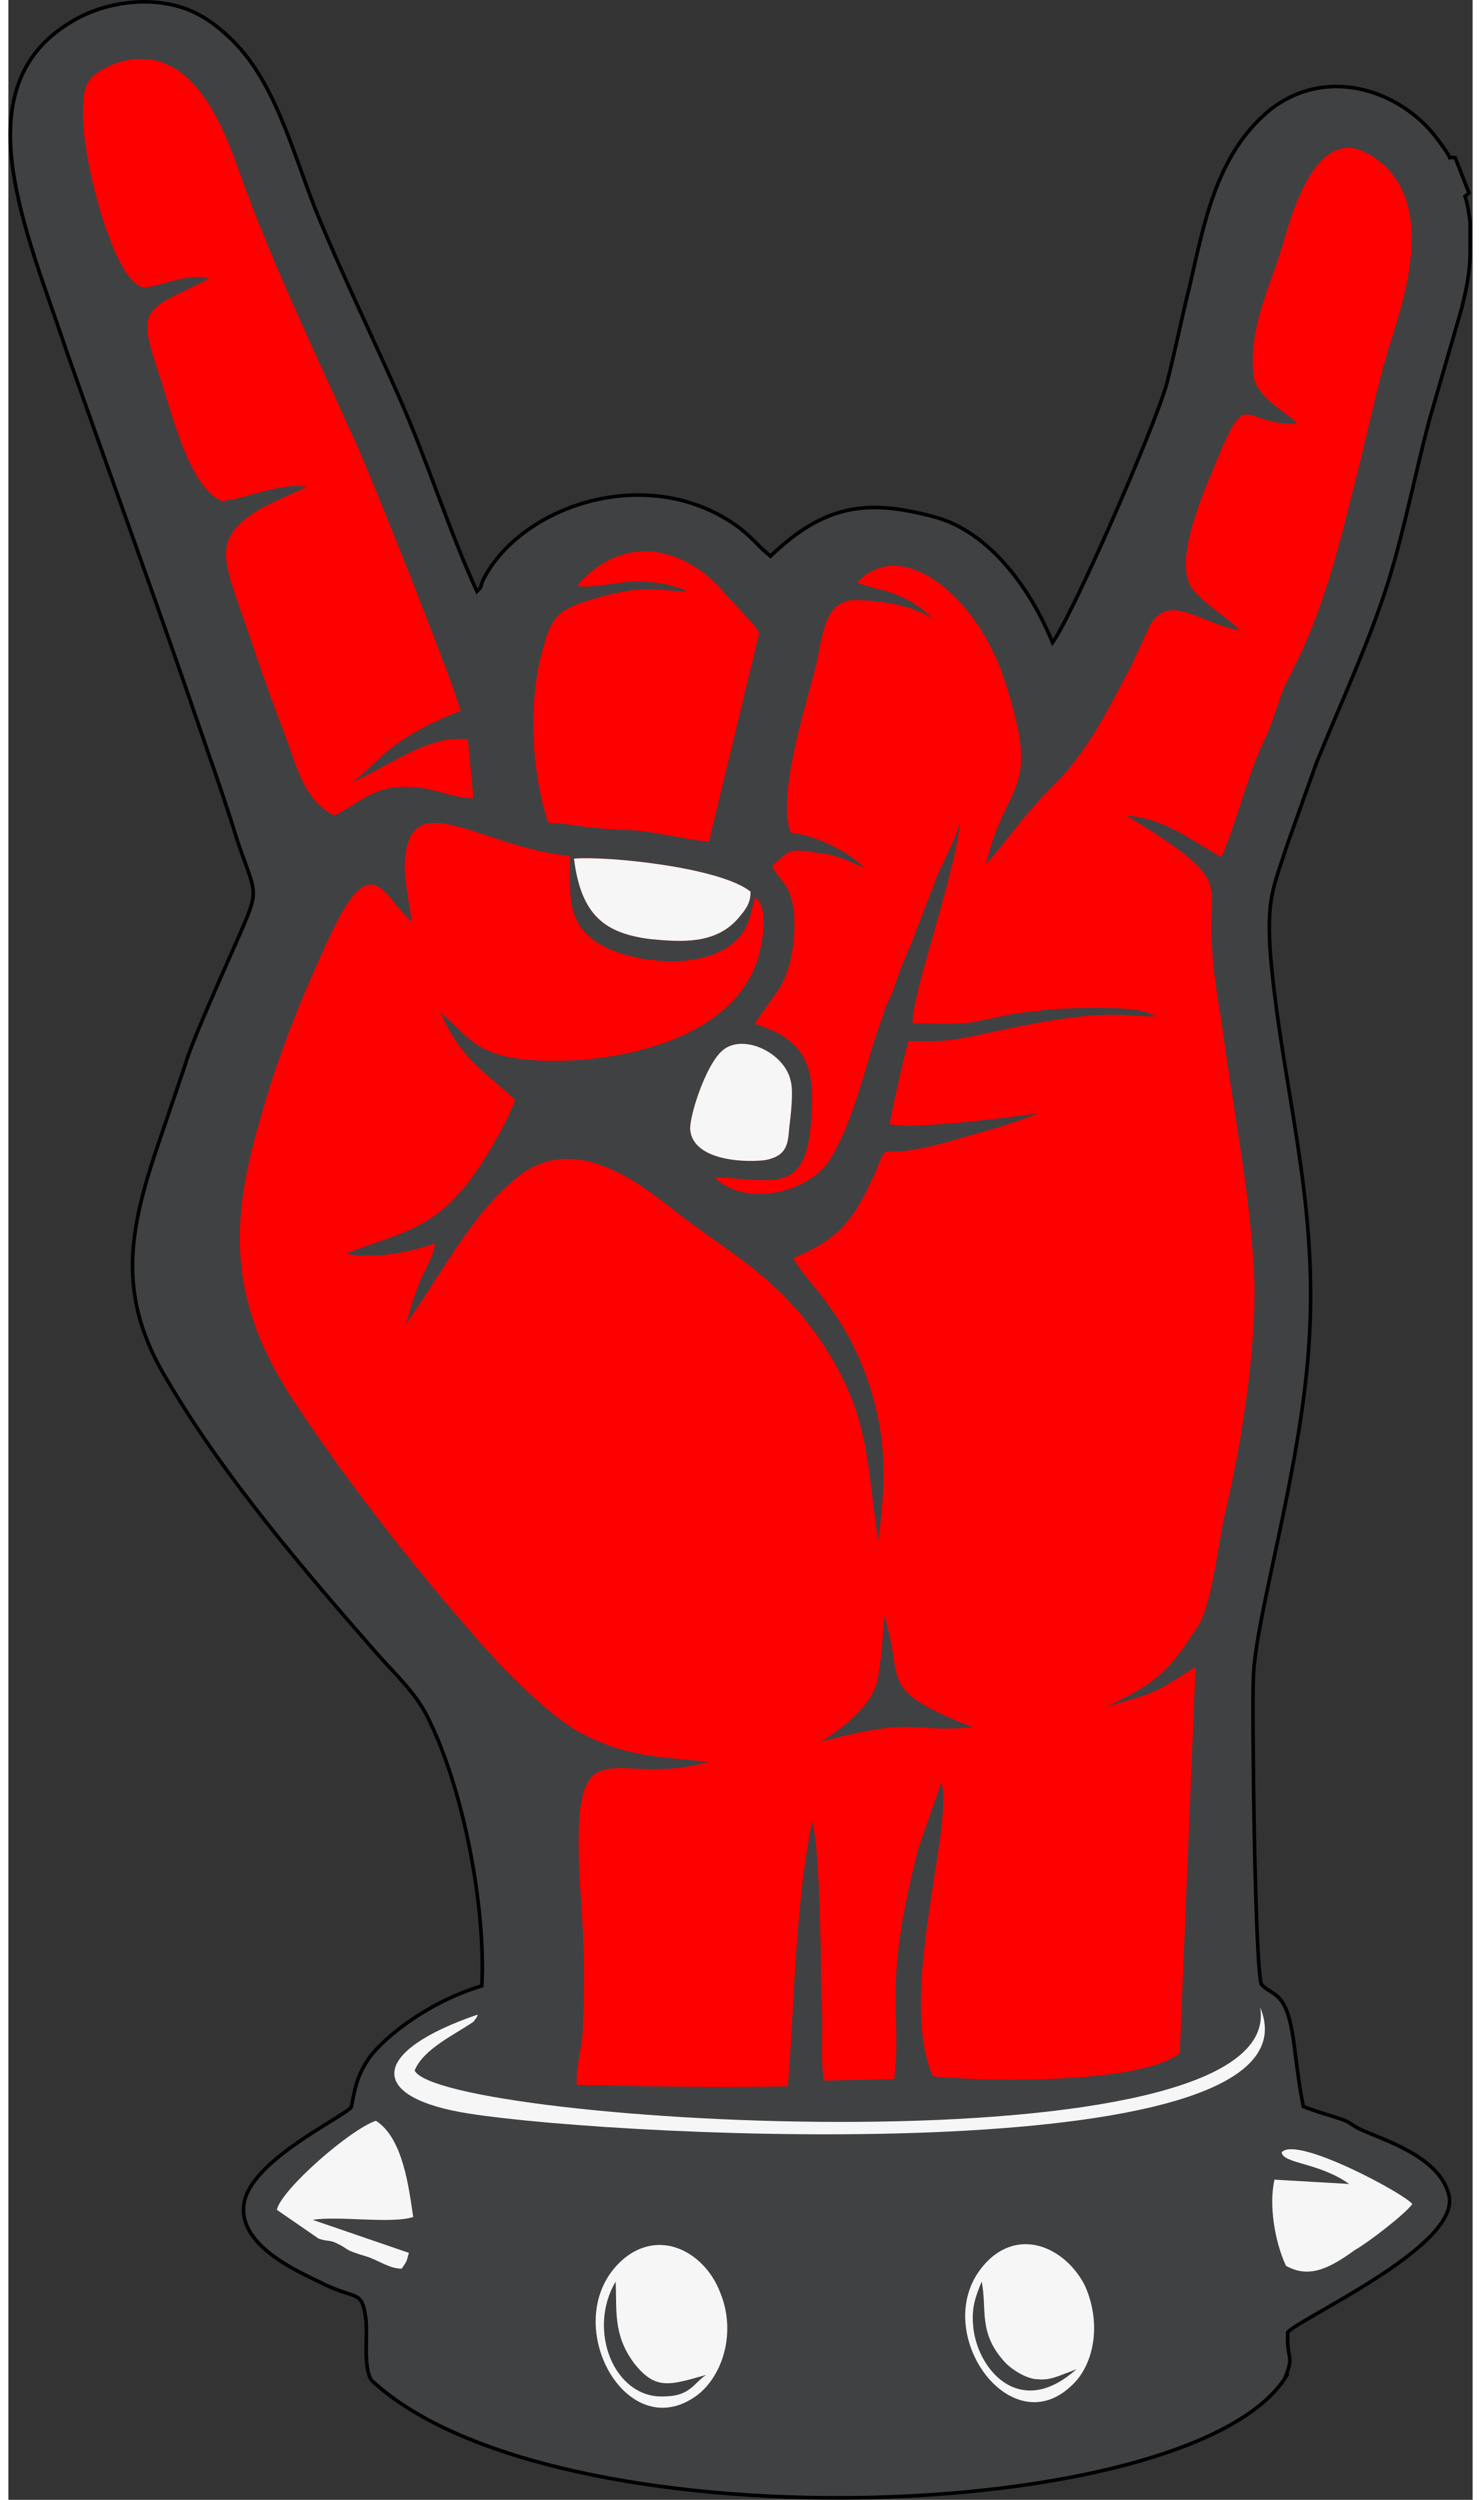 <?xml version="1.0" encoding="UTF-8"?>
<!DOCTYPE svg PUBLIC "-//W3C//DTD SVG 1.1//EN" "http://www.w3.org/Graphics/SVG/1.1/DTD/svg11.dtd">
<!-- Creator: CorelDRAW 2020 (64-Bit) -->
<svg xmlns="http://www.w3.org/2000/svg" xml:space="preserve" width="16px" height="27px" version="1.1" style="shape-rendering:geometricPrecision; text-rendering:geometricPrecision; image-rendering:optimizeQuality; fill-rule:evenodd; clip-rule:evenodd"
viewBox="0 0 10.2 17.41"
 xmlns:xlink="http://www.w3.org/1999/xlink"
 xmlns:xodm="http://www.corel.com/coreldraw/odm/2003">
 <rect x="0" y="0" width="10.2" height="17.41" fill="#333333" stroke="none"/>
 <defs>
  <style type="text/css">
   <![CDATA[
    .str0 {stroke:black;stroke-width:0.05;stroke-miterlimit:22.926}
    .fil2 {fill:#404142}
    .fil0 {fill:#99FFFF}
    .fil3 {fill:#F6F6F6}
    .fil1 {fill:red}
   ]]>
  </style>
 </defs>
 <g id="Layer_x0020_1">
  <g id="_2012818725360">
   <path class="fil0 str0" d="M8.98 2.95c-0.4,0.02 -0.34,-0.29 -0.58,0.3 -0.08,0.19 -0.28,0.65 -0.16,0.84 0.08,0.11 0.25,0.21 0.34,0.3 -0.26,-0.04 -0.48,-0.26 -0.62,-0.05l-0.14 0.3c-0.16,0.3 -0.3,0.6 -0.56,0.85 -0.18,0.18 -0.3,0.36 -0.45,0.53 0.14,-0.61 0.4,-0.47 0.12,-1.31 -0.2,-0.58 -0.72,-0.98 -1.02,-0.65l0.14 0.04c0.14,0.03 0.29,0.1 0.4,0.22 -0.11,-0.09 -0.35,-0.14 -0.54,-0.14 -0.23,-0.01 -0.24,0.26 -0.28,0.44 -0.07,0.28 -0.28,0.92 -0.18,1.18 0.15,0.01 0.39,0.12 0.51,0.24 -0.12,-0.04 -0.15,-0.08 -0.32,-0.1 -0.21,-0.03 -0.18,-0.03 -0.32,0.09 0.07,0.13 0.12,0.12 0.15,0.3 0.02,0.18 -0.01,0.42 -0.11,0.57 -0.04,0.06 -0.12,0.16 -0.16,0.23 0.35,0.11 0.43,0.29 0.39,0.7 -0.04,0.5 -0.28,0.38 -0.67,0.37 0.21,0.21 0.65,0.11 0.8,-0.12 0.18,-0.29 0.25,-0.68 0.37,-1 0.02,-0.08 0.05,-0.12 0.08,-0.2 0.04,-0.14 0.1,-0.25 0.15,-0.39l0.15 -0.39c0.05,-0.12 0.14,-0.27 0.16,-0.39 -0.02,0.34 -0.35,1.25 -0.33,1.42 0.14,-0.01 0.24,0.01 0.41,-0.01 0.16,-0.03 0.31,-0.07 0.46,-0.08 0.14,-0.02 0.3,-0.02 0.42,-0.02 0.11,0 0.24,0 0.34,0.03l0.07 0.03c-0.13,0 -0.26,-0.02 -0.41,-0.01 -0.31,0.02 -0.6,0.09 -0.89,0.15 -0.19,0.04 -0.27,0.03 -0.43,0.03 -0.02,0.06 -0.13,0.54 -0.13,0.58 0.13,0.04 0.87,-0.05 1.04,-0.08 -0.16,0.07 -0.38,0.13 -0.56,0.18 -0.69,0.21 -0.43,-0.07 -0.62,0.32 -0.12,0.25 -0.23,0.39 -0.53,0.51 0.05,0.14 0.38,0.37 0.55,0.96 0.11,0.37 0.08,0.7 0.04,1.01 -0.09,-0.57 -0.05,-0.88 -0.42,-1.42 -0.3,-0.42 -0.58,-0.56 -0.95,-0.84 -0.27,-0.21 -0.75,-0.62 -1.17,-0.25 -0.31,0.26 -0.52,0.68 -0.75,1 0.03,-0.1 0.05,-0.18 0.09,-0.28 0.02,-0.06 0.11,-0.2 0.11,-0.28 -0.2,0.07 -0.45,0.11 -0.62,0.07 0.34,-0.13 0.56,-0.16 0.79,-0.42 0.14,-0.15 0.34,-0.5 0.39,-0.65 -0.2,-0.19 -0.38,-0.28 -0.52,-0.61l0.13 0.12c0.13,0.14 0.27,0.19 0.47,0.21 0.56,0.05 1.5,-0.12 1.63,-0.78 0.02,-0.09 0.05,-0.29 -0.04,-0.35 -0.04,0.16 -0.05,0.28 -0.25,0.38 -0.17,0.08 -0.37,0.07 -0.52,0.05 -0.59,-0.11 -0.51,-0.41 -0.52,-0.72 -0.58,-0.05 -1.07,-0.47 -1.14,-0.03 -0.03,0.14 0.02,0.33 0.04,0.49 -0.21,-0.19 -0.28,-0.53 -0.58,0.12 -0.19,0.41 -0.36,0.83 -0.48,1.27 -0.19,0.66 -0.25,1.23 0.26,1.98 0.38,0.57 0.82,1.13 1.26,1.63 0.19,0.22 0.49,0.52 0.7,0.64 0.32,0.17 0.5,0.17 0.91,0.21 -0.68,0.2 -0.96,-0.33 -0.9,0.83 0.03,0.4 0.04,0.66 0.02,1.06 -0.01,0.11 -0.05,0.26 -0.04,0.36 0.46,0.01 0.99,0.02 1.47,0.01 0.05,-0.64 0.05,-1.26 0.17,-1.85 0.05,0.23 0.05,0.67 0.06,0.91 0,0.15 0,0.29 0.01,0.45 0,0.15 -0.01,0.3 0.01,0.45l0.49 -0.01c0.06,-0.46 -0.09,-0.61 0.17,-1.61l0.16 -0.46c0.09,0.3 -0.31,1.49 -0.06,2.05 0.25,0.03 1.42,0.07 1.72,-0.16l0.11 -2.69c-0.32,0.2 -0.26,0.17 -0.63,0.28 0.39,-0.18 0.46,-0.28 0.65,-0.57 0.09,-0.14 0.14,-0.57 0.18,-0.76 0.11,-0.45 0.22,-1.12 0.21,-1.63 -0.02,-0.58 -0.15,-1.21 -0.23,-1.82 -0.04,-0.23 -0.07,-0.44 -0.07,-0.66 0,-0.33 0.09,-0.35 -0.59,-0.77 0.26,0.02 0.43,0.16 0.66,0.29 0.12,-0.28 0.18,-0.58 0.32,-0.86 0.03,-0.07 0.05,-0.14 0.08,-0.22 0.03,-0.1 0.04,-0.11 0.09,-0.21 0.22,-0.43 0.32,-0.84 0.44,-1.32 0.08,-0.31 0.14,-0.61 0.23,-0.92 0.1,-0.32 0.38,-1.08 -0.14,-1.37 -0.34,-0.19 -0.51,0.35 -0.58,0.59 -0.09,0.32 -0.24,0.58 -0.22,0.92 0,0.18 0.21,0.27 0.31,0.37z"/>
   <path class="fil0 str0" d="M3.96 4.08c0.11,0.02 0.28,-0.03 0.41,-0.03 0.14,0 0.26,0.02 0.36,0.07 -0.22,-0.01 -0.32,-0.04 -0.58,0.03 -0.33,0.09 -0.36,0.13 -0.43,0.38 -0.09,0.32 -0.09,0.8 0.04,1.2 0.09,0 0.18,0.02 0.28,0.03 0.09,0.01 0.18,0.02 0.28,0.02 0.2,0.01 0.39,0.07 0.56,0.08l0.35 -1.45c-0.01,-0.04 -0.2,-0.23 -0.25,-0.29 -0.24,-0.28 -0.67,-0.44 -1.02,-0.04z"/>
   <path class="fil0 str0" d="M1.4 1.94c-0.46,0.23 -0.51,0.19 -0.35,0.67 0.09,0.27 0.21,0.79 0.44,0.88 0.18,-0.02 0.39,-0.13 0.59,-0.1 -0.11,0.05 -0.22,0.1 -0.32,0.15 -0.34,0.21 -0.28,0.32 -0.09,0.86 0.08,0.24 0.16,0.47 0.25,0.7 0.1,0.27 0.14,0.47 0.35,0.58 0.18,-0.09 0.28,-0.21 0.51,-0.2 0.18,0 0.31,0.08 0.46,0.08l-0.04 -0.41c-0.27,-0.04 -0.57,0.2 -0.81,0.3 0.2,-0.14 0.23,-0.29 0.76,-0.5 -0.04,-0.17 -0.64,-1.68 -0.75,-1.91 -0.27,-0.6 -0.57,-1.22 -0.79,-1.84 -0.14,-0.4 -0.37,-0.92 -0.86,-0.76 -0.23,0.09 -0.22,0.17 -0.23,0.31 -0.02,0.34 0.23,1.28 0.44,1.25 0.15,-0.02 0.28,-0.1 0.44,-0.06z"/>
   <path class="fil0 str0" d="M5.17 6.21c-0.21,-0.17 -1,-0.25 -1.23,-0.23 0.05,0.4 0.22,0.52 0.53,0.56 0.21,0.02 0.45,0.04 0.61,-0.14 0.06,-0.07 0.09,-0.11 0.09,-0.19z"/>
   <path class="fil0 str0" d="M4.97 7.32c-0.12,0.11 -0.23,0.47 -0.22,0.55 0.02,0.2 0.34,0.23 0.52,0.21 0.16,-0.03 0.16,-0.12 0.17,-0.23 0.01,-0.08 0.03,-0.25 0.01,-0.32 -0.04,-0.2 -0.34,-0.34 -0.48,-0.21z"/>
   <path class="fil1 str0" d="M8.88 16.56c0.07,-0.17 0.01,-0.11 0.02,-0.32 0.03,-0.08 1.23,-0.61 1.12,-0.96 -0.07,-0.25 -0.43,-0.36 -0.61,-0.44 -0.06,-0.03 -0.07,-0.05 -0.13,-0.07 -0.09,-0.03 -0.17,-0.05 -0.27,-0.09 -0.03,-0.14 -0.05,-0.32 -0.07,-0.47 -0.05,-0.34 -0.13,-0.29 -0.22,-0.38 -0.05,-0.05 -0.07,-1.97 -0.06,-2.14 0.01,-0.43 0.34,-1.47 0.39,-2.37 0.06,-0.98 -0.19,-1.75 -0.27,-2.66 -0.03,-0.41 0.02,-0.48 0.12,-0.79l0.2 -0.56c0.17,-0.42 0.36,-0.82 0.5,-1.26 0.12,-0.39 0.19,-0.77 0.29,-1.14l0.22 -0.76c0.03,-0.12 0.06,-0.25 0.06,-0.39 0,-0.07 0,-0.14 0,-0.21 -0.03,-0.25 -0.06,-0.16 -0.01,-0.21l-0.09 -0.23c-0.08,-0.01 0.03,0.07 -0.13,-0.14 -0.24,-0.32 -0.75,-0.51 -1.15,-0.19 -0.37,0.31 -0.45,0.79 -0.55,1.22 -0.06,0.24 -0.1,0.45 -0.16,0.68 -0.09,0.32 -0.69,1.69 -0.81,1.82 -0.15,-0.38 -0.44,-0.79 -0.83,-0.89 -0.45,-0.12 -0.75,-0.09 -1.13,0.28 -0.08,-0.06 -0.13,-0.13 -0.22,-0.2 -0.61,-0.46 -1.5,-0.17 -1.77,0.35 -0.03,0.07 0,0.04 -0.06,0.1 -0.2,-0.43 -0.35,-0.92 -0.55,-1.37 -0.19,-0.43 -0.4,-0.86 -0.58,-1.3 -0.17,-0.43 -0.29,-0.92 -0.61,-1.21 -0.15,-0.14 -0.29,-0.21 -0.48,-0.23 -0.18,-0.02 -0.41,0.02 -0.59,0.13 -0.77,0.45 -0.31,1.45 -0.03,2.29 0.32,0.91 0.65,1.81 0.96,2.72 0.08,0.23 0.16,0.46 0.23,0.69 0.12,0.35 0.15,0.33 0.04,0.59 -0.09,0.21 -0.36,0.8 -0.41,0.98l-0.17 0.5c-0.22,0.64 -0.31,1.09 0.05,1.68 0.4,0.68 0.96,1.33 1.45,1.89 0.13,0.15 0.28,0.28 0.37,0.47 0.25,0.51 0.4,1.33 0.37,1.87 -0.41,0.12 -0.73,0.4 -0.8,0.52 -0.08,0.12 -0.09,0.23 -0.11,0.32 -0.03,0.06 -0.66,0.35 -0.74,0.64 -0.08,0.3 0.37,0.49 0.51,0.56 0.25,0.13 0.3,0.05 0.33,0.25 0.02,0.11 -0.02,0.35 0.04,0.44 1.25,1.16 5.66,1.01 6.34,-0.01z"/>
   <path class="fil2" d="M8.88 16.56c0.07,-0.17 0.01,-0.11 0.02,-0.32 0.03,-0.08 1.23,-0.61 1.12,-0.96 -0.07,-0.25 -0.43,-0.36 -0.61,-0.44 -0.06,-0.03 -0.07,-0.05 -0.13,-0.07 -0.09,-0.03 -0.17,-0.05 -0.27,-0.09 -0.03,-0.14 -0.05,-0.32 -0.07,-0.47 -0.05,-0.34 -0.13,-0.29 -0.22,-0.38 -0.05,-0.05 -0.07,-1.97 -0.06,-2.14 0.01,-0.43 0.34,-1.47 0.39,-2.37 0.06,-0.98 -0.19,-1.75 -0.27,-2.66 -0.03,-0.41 0.02,-0.48 0.12,-0.79l0.2 -0.56c0.17,-0.42 0.36,-0.82 0.5,-1.26 0.12,-0.39 0.19,-0.77 0.29,-1.14l0.22 -0.76c0.03,-0.12 0.06,-0.25 0.06,-0.39 0,-0.07 0,-0.14 0,-0.21 -0.03,-0.25 -0.06,-0.16 -0.01,-0.21l-0.09 -0.23c-0.08,-0.01 0.03,0.07 -0.13,-0.14 -0.24,-0.32 -0.75,-0.51 -1.15,-0.19 -0.37,0.31 -0.45,0.79 -0.55,1.22 -0.06,0.24 -0.1,0.45 -0.16,0.68 -0.09,0.32 -0.69,1.69 -0.81,1.82 -0.15,-0.38 -0.44,-0.79 -0.83,-0.89 -0.45,-0.12 -0.75,-0.09 -1.13,0.28 -0.08,-0.06 -0.13,-0.13 -0.22,-0.2 -0.61,-0.46 -1.5,-0.17 -1.77,0.35 -0.03,0.07 0,0.04 -0.06,0.1 -0.2,-0.43 -0.35,-0.92 -0.55,-1.37 -0.19,-0.43 -0.4,-0.86 -0.58,-1.3 -0.17,-0.43 -0.29,-0.92 -0.61,-1.21 -0.15,-0.14 -0.29,-0.21 -0.48,-0.23 -0.18,-0.02 -0.41,0.02 -0.59,0.13 -0.77,0.45 -0.31,1.45 -0.03,2.29 0.32,0.91 0.65,1.81 0.96,2.72 0.08,0.23 0.16,0.46 0.23,0.69 0.12,0.35 0.15,0.33 0.04,0.59 -0.09,0.21 -0.36,0.8 -0.41,0.98l-0.17 0.5c-0.22,0.64 -0.31,1.09 0.05,1.68 0.4,0.68 0.96,1.33 1.45,1.89 0.13,0.15 0.28,0.28 0.37,0.47 0.25,0.51 0.4,1.33 0.37,1.87 -0.41,0.12 -0.73,0.4 -0.8,0.52 -0.08,0.12 -0.09,0.23 -0.11,0.32 -0.03,0.06 -0.66,0.35 -0.74,0.64 -0.08,0.3 0.37,0.49 0.51,0.56 0.25,0.13 0.3,0.05 0.33,0.25 0.02,0.11 -0.02,0.35 0.04,0.44 1.25,1.16 5.66,1.01 6.34,-0.01zm-3.91 -9.24c-0.12,0.11 -0.23,0.47 -0.22,0.55 0.02,0.2 0.34,0.23 0.52,0.21 0.16,-0.03 0.16,-0.12 0.17,-0.23 0.01,-0.08 0.03,-0.25 0.01,-0.32 -0.04,-0.2 -0.34,-0.34 -0.48,-0.21zm0.2 -1.11c-0.21,-0.17 -1,-0.25 -1.23,-0.23 0.05,0.4 0.22,0.52 0.53,0.56 0.21,0.02 0.45,0.04 0.61,-0.14 0.06,-0.07 0.09,-0.11 0.09,-0.19zm-3.77 -4.27c-0.46,0.23 -0.51,0.19 -0.35,0.67 0.09,0.27 0.21,0.79 0.44,0.88 0.18,-0.02 0.39,-0.13 0.59,-0.1 -0.11,0.05 -0.22,0.1 -0.32,0.15 -0.34,0.21 -0.28,0.32 -0.09,0.86 0.08,0.24 0.16,0.47 0.25,0.7 0.1,0.27 0.14,0.47 0.35,0.58 0.18,-0.09 0.28,-0.21 0.51,-0.2 0.18,0 0.31,0.08 0.46,0.08l-0.04 -0.41c-0.27,-0.04 -0.57,0.2 -0.81,0.3 0.2,-0.14 0.23,-0.29 0.76,-0.5 -0.04,-0.17 -0.64,-1.68 -0.75,-1.91 -0.27,-0.6 -0.57,-1.22 -0.79,-1.84 -0.14,-0.4 -0.37,-0.92 -0.86,-0.76 -0.23,0.09 -0.22,0.17 -0.23,0.31 -0.02,0.34 0.23,1.28 0.44,1.25 0.15,-0.02 0.28,-0.1 0.44,-0.06zm2.56 2.14c0.11,0.02 0.28,-0.03 0.41,-0.03 0.14,0 0.26,0.02 0.36,0.07 -0.22,-0.01 -0.32,-0.04 -0.58,0.03 -0.33,0.09 -0.36,0.13 -0.43,0.38 -0.09,0.32 -0.09,0.8 0.04,1.2 0.09,0 0.18,0.02 0.28,0.03 0.09,0.01 0.18,0.02 0.28,0.02 0.2,0.01 0.39,0.07 0.56,0.08l0.35 -1.45c-0.01,-0.04 -0.2,-0.23 -0.25,-0.29 -0.24,-0.28 -0.67,-0.44 -1.02,-0.04zm5.02 -1.13c-0.4,0.02 -0.34,-0.29 -0.58,0.3 -0.08,0.19 -0.28,0.65 -0.16,0.84 0.08,0.11 0.25,0.21 0.34,0.3 -0.26,-0.04 -0.48,-0.26 -0.62,-0.05l-0.14 0.3c-0.16,0.3 -0.3,0.6 -0.56,0.85 -0.18,0.18 -0.3,0.36 -0.45,0.53 0.14,-0.61 0.4,-0.47 0.12,-1.31 -0.2,-0.58 -0.72,-0.98 -1.02,-0.65l0.14 0.04c0.14,0.03 0.29,0.1 0.4,0.22 -0.11,-0.09 -0.35,-0.14 -0.54,-0.14 -0.23,-0.01 -0.24,0.26 -0.28,0.44 -0.07,0.28 -0.28,0.92 -0.18,1.18 0.15,0.01 0.39,0.12 0.51,0.24 -0.12,-0.04 -0.15,-0.08 -0.32,-0.1 -0.21,-0.03 -0.18,-0.03 -0.32,0.09 0.07,0.13 0.12,0.12 0.15,0.3 0.02,0.18 -0.01,0.42 -0.11,0.57 -0.04,0.06 -0.12,0.16 -0.16,0.23 0.35,0.11 0.43,0.29 0.39,0.7 -0.04,0.5 -0.28,0.38 -0.67,0.37 0.21,0.21 0.65,0.11 0.8,-0.12 0.18,-0.29 0.25,-0.68 0.37,-1 0.02,-0.08 0.05,-0.12 0.08,-0.2 0.04,-0.14 0.1,-0.25 0.15,-0.39l0.15 -0.39c0.05,-0.12 0.14,-0.27 0.16,-0.39 -0.02,0.34 -0.35,1.25 -0.33,1.42 0.14,-0.01 0.24,0.01 0.41,-0.01 0.16,-0.03 0.31,-0.07 0.46,-0.08 0.14,-0.02 0.3,-0.02 0.42,-0.02 0.11,0 0.24,0 0.34,0.03l0.07 0.03c-0.13,0 -0.26,-0.02 -0.41,-0.01 -0.31,0.02 -0.6,0.09 -0.89,0.15 -0.19,0.04 -0.27,0.03 -0.43,0.03 -0.02,0.06 -0.13,0.54 -0.13,0.58 0.13,0.04 0.87,-0.05 1.04,-0.08 -0.16,0.07 -0.38,0.13 -0.56,0.18 -0.69,0.21 -0.43,-0.07 -0.62,0.32 -0.12,0.25 -0.23,0.39 -0.53,0.51 0.05,0.14 0.38,0.37 0.55,0.96 0.11,0.37 0.08,0.7 0.04,1.01 -0.09,-0.57 -0.05,-0.88 -0.42,-1.42 -0.3,-0.42 -0.58,-0.56 -0.95,-0.84 -0.27,-0.21 -0.75,-0.62 -1.17,-0.25 -0.31,0.26 -0.52,0.68 -0.75,1 0.03,-0.1 0.05,-0.18 0.09,-0.28 0.02,-0.06 0.11,-0.2 0.11,-0.28 -0.2,0.07 -0.45,0.11 -0.62,0.07 0.34,-0.13 0.56,-0.16 0.79,-0.42 0.14,-0.15 0.34,-0.5 0.39,-0.65 -0.2,-0.19 -0.38,-0.28 -0.52,-0.61l0.13 0.12c0.13,0.14 0.27,0.19 0.47,0.21 0.56,0.05 1.5,-0.12 1.63,-0.78 0.02,-0.09 0.05,-0.29 -0.04,-0.35 -0.04,0.16 -0.05,0.28 -0.25,0.38 -0.17,0.08 -0.37,0.07 -0.52,0.05 -0.59,-0.11 -0.51,-0.41 -0.52,-0.72 -0.58,-0.05 -1.07,-0.47 -1.14,-0.03 -0.03,0.14 0.02,0.33 0.04,0.49 -0.21,-0.19 -0.28,-0.53 -0.58,0.12 -0.19,0.41 -0.36,0.83 -0.48,1.27 -0.19,0.66 -0.25,1.23 0.26,1.98 0.38,0.57 0.82,1.13 1.26,1.63 0.19,0.22 0.49,0.52 0.7,0.64 0.32,0.17 0.5,0.17 0.91,0.21 -0.68,0.2 -0.96,-0.33 -0.9,0.83 0.03,0.4 0.04,0.66 0.02,1.06 -0.01,0.11 -0.05,0.26 -0.04,0.36 0.46,0.01 0.99,0.02 1.47,0.01 0.05,-0.64 0.05,-1.26 0.17,-1.85 0.05,0.23 0.05,0.67 0.06,0.91 0,0.15 0,0.29 0.01,0.45 0,0.15 -0.01,0.3 0.01,0.45l0.49 -0.01c0.06,-0.46 -0.09,-0.61 0.17,-1.61l0.16 -0.46c0.09,0.3 -0.31,1.49 -0.06,2.05 0.25,0.03 1.42,0.07 1.72,-0.16l0.11 -2.69c-0.32,0.2 -0.26,0.17 -0.63,0.28 0.39,-0.18 0.46,-0.28 0.65,-0.57 0.09,-0.14 0.14,-0.57 0.18,-0.76 0.11,-0.45 0.22,-1.12 0.21,-1.63 -0.02,-0.58 -0.15,-1.21 -0.23,-1.82 -0.04,-0.23 -0.07,-0.44 -0.07,-0.66 0,-0.33 0.09,-0.35 -0.59,-0.77 0.26,0.02 0.43,0.16 0.66,0.29 0.12,-0.28 0.18,-0.58 0.32,-0.86 0.03,-0.07 0.05,-0.14 0.08,-0.22 0.03,-0.1 0.04,-0.11 0.09,-0.21 0.22,-0.43 0.32,-0.84 0.44,-1.32 0.08,-0.31 0.14,-0.61 0.23,-0.92 0.1,-0.32 0.38,-1.08 -0.14,-1.37 -0.34,-0.19 -0.51,0.35 -0.58,0.59 -0.09,0.32 -0.24,0.58 -0.22,0.92 0,0.18 0.21,0.27 0.31,0.37z"/>
   <path class="fil3" d="M6.85 15.72c-0.49,0.43 0.1,1.32 0.55,0.9 0.16,-0.14 0.22,-0.43 0.1,-0.7 -0.12,-0.24 -0.41,-0.4 -0.65,-0.2z"/>
   <path class="fil3" d="M4.3 15.72c-0.5,0.4 -0.01,1.34 0.5,0.96 0.18,-0.14 0.27,-0.44 0.16,-0.71 -0.1,-0.27 -0.4,-0.45 -0.66,-0.25z"/>
   <path class="fil3" d="M8.72 13.98c0.2,1.17 -5.71,0.81 -5.89,0.44 0.06,-0.15 0.28,-0.25 0.41,-0.34 0.02,-0.03 0.02,-0.02 0.03,-0.05 -0.76,0.26 -0.77,0.58 -0.06,0.69 1.08,0.17 5.99,0.41 5.51,-0.74z"/>
   <path class="fil3" d="M5.17 6.21c-0.21,-0.17 -1,-0.25 -1.23,-0.23 0.05,0.4 0.22,0.52 0.53,0.56 0.21,0.02 0.45,0.04 0.61,-0.14 0.06,-0.07 0.09,-0.11 0.09,-0.19z"/>
   <path class="fil3" d="M1.87 15.39l0.29 0.2c0.05,0.02 0.08,0.01 0.12,0.03 0.11,0.05 0.03,0.04 0.23,0.1 0.08,0.03 0.15,0.08 0.23,0.08 0.04,-0.06 0.03,-0.04 0.05,-0.11l-0.67 -0.23c0.18,-0.03 0.55,0.03 0.7,-0.02 -0.03,-0.2 -0.07,-0.55 -0.26,-0.67 -0.18,0.06 -0.66,0.48 -0.69,0.62z"/>
   <path class="fil3" d="M8.87 14.99c0.01,0.08 0.26,0.07 0.47,0.22l-0.52 -0.03c-0.04,0.17 0,0.43 0.08,0.6 0.16,0.09 0.3,0.02 0.48,-0.11 0.09,-0.05 0.35,-0.25 0.4,-0.32 -0.05,-0.07 -0.81,-0.48 -0.91,-0.36z"/>
   <path class="fil3" d="M4.97 7.32c-0.12,0.11 -0.23,0.47 -0.22,0.55 0.02,0.2 0.34,0.23 0.52,0.21 0.16,-0.03 0.16,-0.12 0.17,-0.23 0.01,-0.08 0.03,-0.25 0.01,-0.32 -0.04,-0.2 -0.34,-0.34 -0.48,-0.21z"/>
   <path class="fil2" d="M5.66 12.13c0.68,-0.18 0.61,-0.06 1.06,-0.1 -0.69,-0.27 -0.47,-0.32 -0.62,-0.78 0,0.09 -0.03,0.43 -0.06,0.5 -0.06,0.15 -0.22,0.28 -0.38,0.38z"/>
   <path class="fil2" d="M7.44 16.5l-0.05 0.02c-0.06,0.02 -0.13,0.06 -0.22,0.05 -0.07,0 -0.17,-0.06 -0.22,-0.11 -0.2,-0.21 -0.13,-0.38 -0.17,-0.57 -0.04,0.1 -0.07,0.17 -0.06,0.3 0.02,0.3 0.32,0.67 0.72,0.31z"/>
   <path class="fil2" d="M4.86 16.54c-0.25,0.07 -0.35,0.11 -0.5,-0.08 -0.15,-0.2 -0.12,-0.37 -0.13,-0.57 -0.2,0.34 -0.01,0.81 0.33,0.8 0.19,0 0.21,-0.09 0.3,-0.15z"/>
  </g>
 </g>
</svg>
